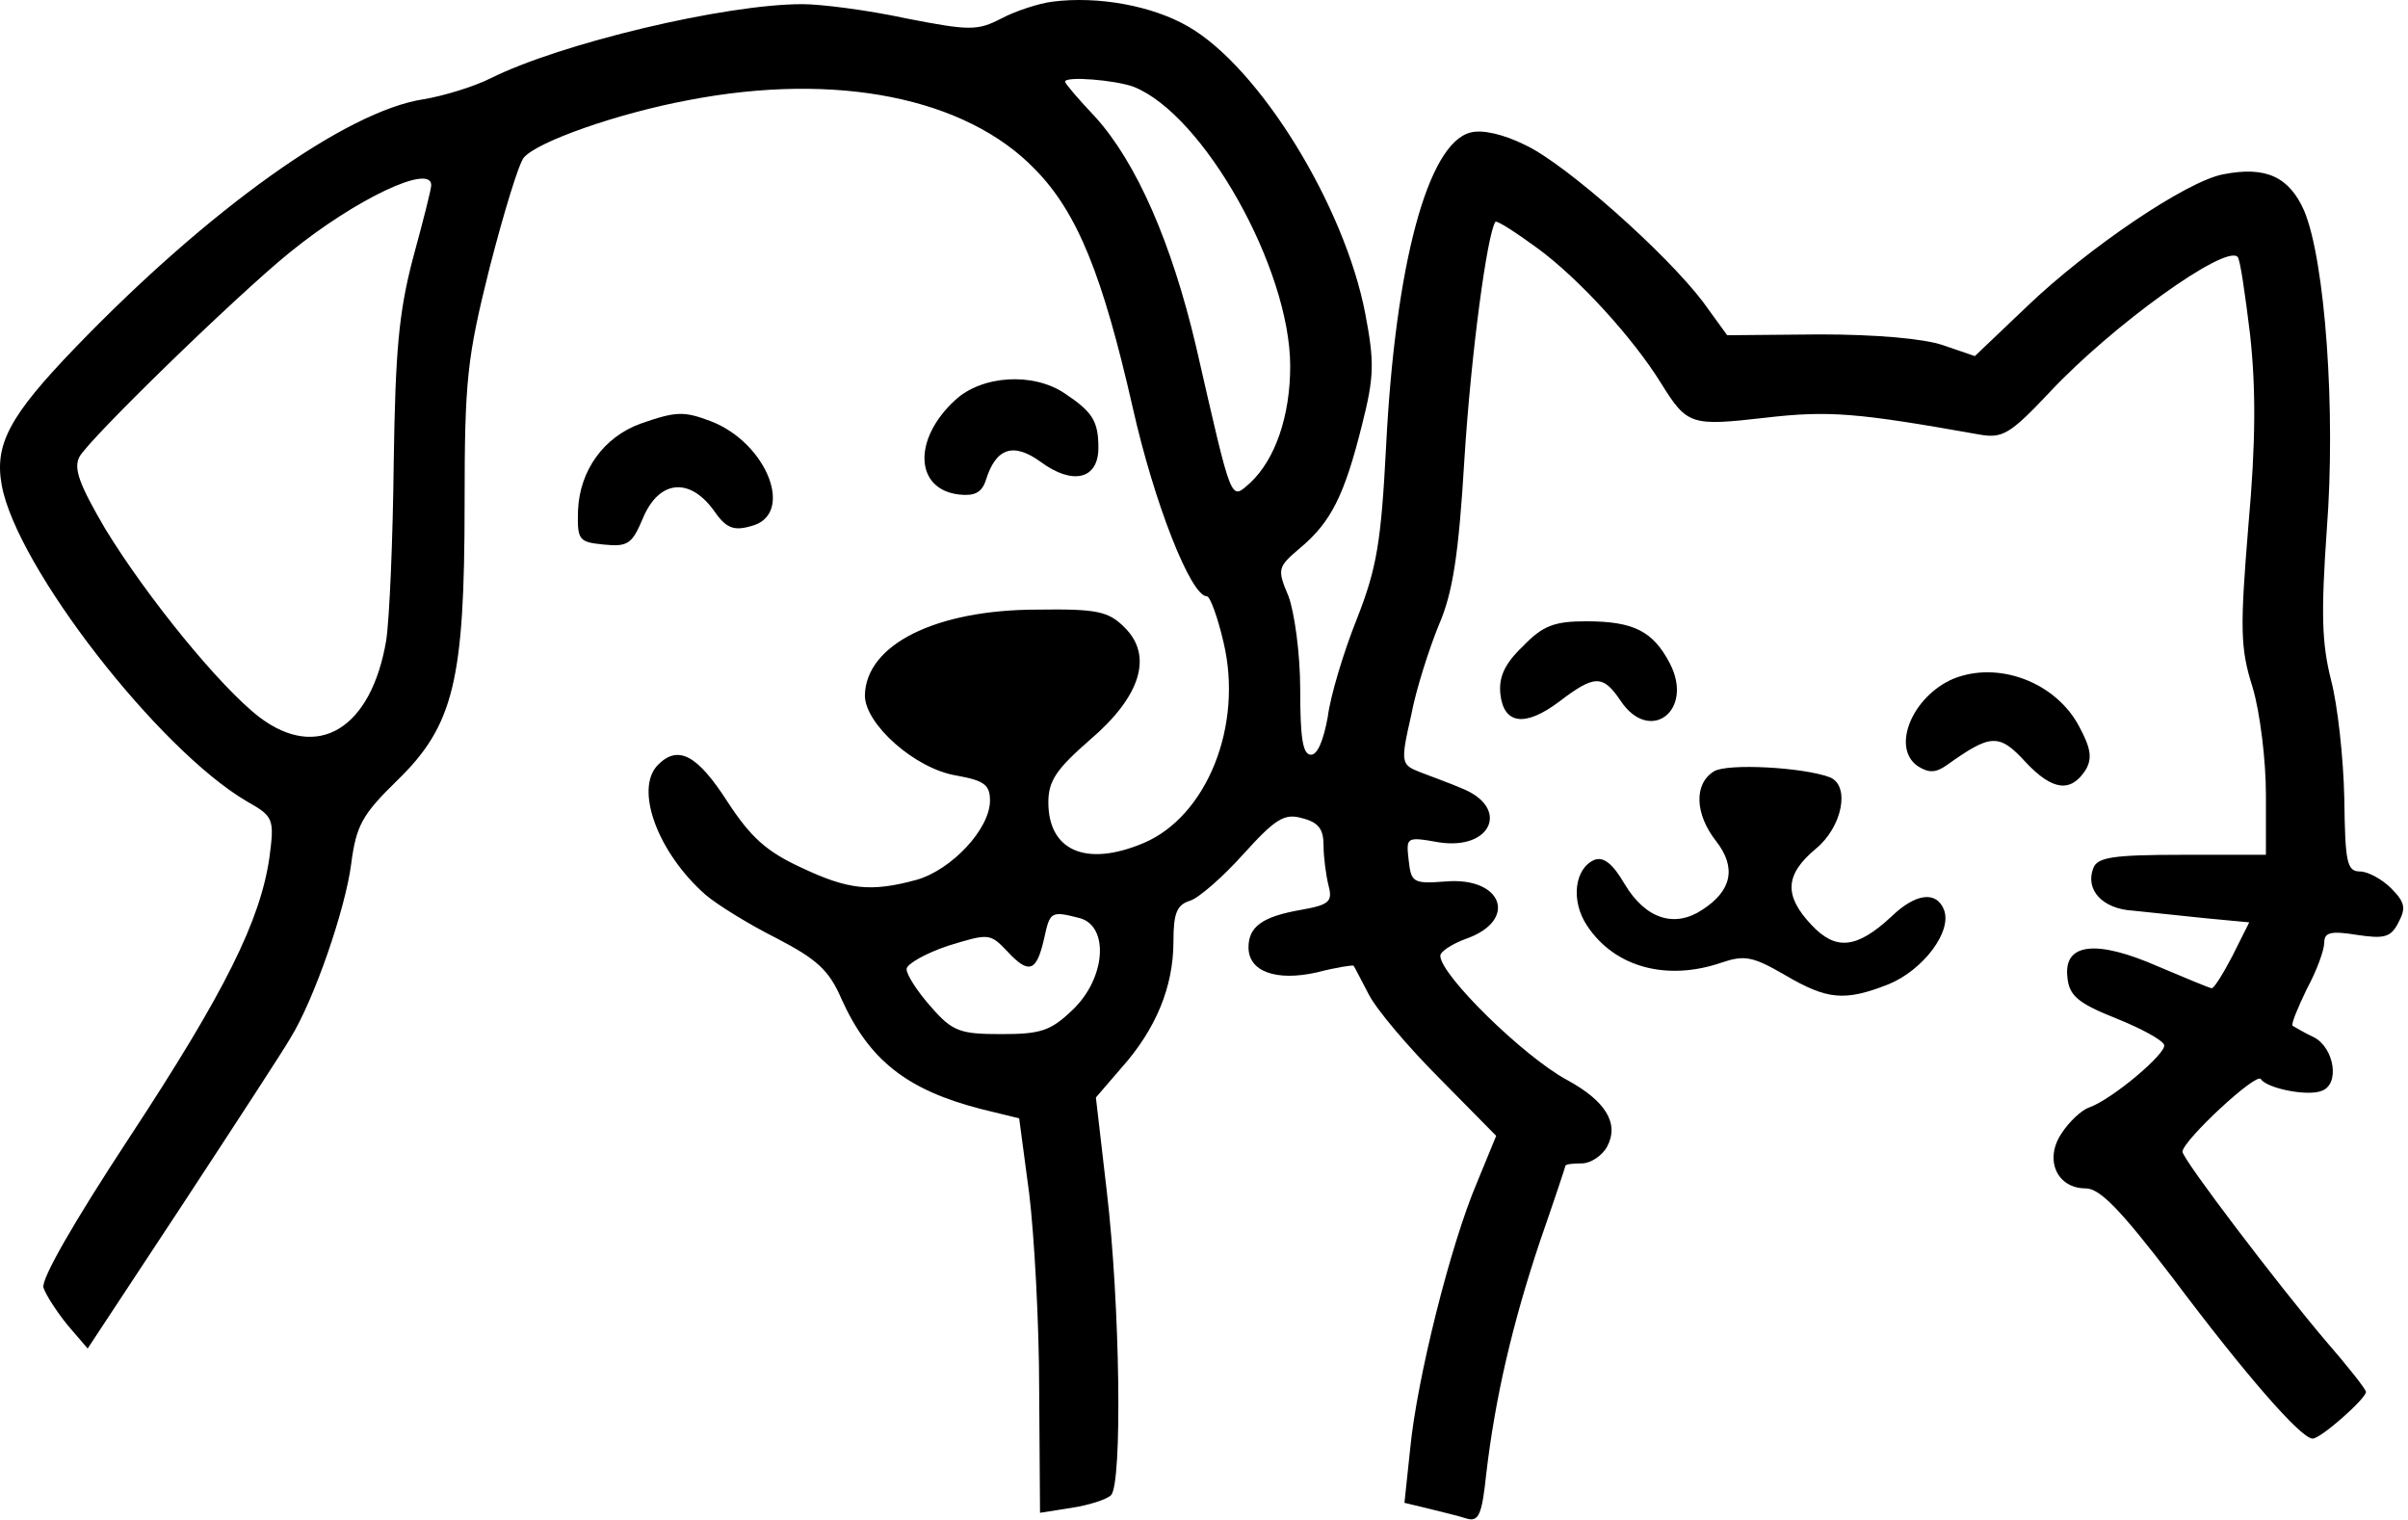 <svg width="385" height="243" viewBox="0 0 385 243" fill="none" xmlns="http://www.w3.org/2000/svg">
<path d="M168.282 0.263C166.148 0.53 162.415 1.73 160.148 2.93C156.282 4.93 155.082 4.93 144.815 2.93C138.682 1.596 131.215 0.663 128.282 0.663C115.882 0.663 89.615 6.93 78.415 12.53C75.748 13.863 70.948 15.33 67.748 15.863C55.348 17.73 33.348 33.463 12.015 55.596C1.482 66.53 -0.918 71.063 0.282 77.597C2.682 90.663 25.348 119.863 39.482 128.13C43.748 130.53 43.882 130.93 43.082 137.063C41.615 147.196 36.015 158.53 20.682 181.863C11.748 195.463 6.548 204.53 6.948 205.863C7.348 207.063 9.082 209.73 10.815 211.863L14.015 215.596L29.215 192.53C37.615 179.73 45.348 167.863 46.415 165.996C50.282 159.73 55.215 145.33 56.148 138.13C56.948 131.996 57.882 130.263 63.482 124.796C72.548 115.996 74.282 108.796 74.282 80.53C74.282 60.663 74.682 57.197 78.282 42.797C80.548 33.996 82.948 26.13 83.748 25.197C85.882 22.663 98.682 18.13 110.148 15.996C133.748 11.463 154.415 15.597 165.482 27.063C172.282 33.996 176.282 43.996 181.082 65.063C184.548 80.53 190.415 95.33 192.948 95.33C193.482 95.33 194.682 98.663 195.615 102.663C198.815 115.996 192.948 130.53 182.815 134.796C173.615 138.663 167.615 135.996 167.615 128.263C167.615 124.796 168.948 122.93 174.282 118.263C182.415 111.33 184.415 104.796 179.748 100.263C177.215 97.73 175.348 97.33 165.882 97.463C149.615 97.463 138.415 103.063 138.282 111.196C138.282 115.73 146.282 122.93 152.948 123.996C157.348 124.796 158.282 125.463 158.282 127.996C158.282 132.53 152.148 139.063 146.548 140.663C139.215 142.663 135.615 142.263 128.015 138.663C122.548 136.13 120.015 133.863 116.282 128.13C111.482 120.663 108.415 119.063 105.215 122.263C101.348 126.13 105.215 136.396 112.815 143.063C114.682 144.663 119.882 147.863 124.148 149.996C130.548 153.33 132.548 155.063 134.548 159.73C138.948 169.463 144.948 174.263 156.948 177.33L162.948 178.796L164.548 190.796C165.348 197.33 166.148 211.463 166.148 222.263L166.282 241.863L171.348 241.063C174.015 240.663 176.948 239.73 177.615 239.063C179.482 237.33 179.082 208.396 176.948 190.396L175.215 175.463L179.348 170.663C184.815 164.53 187.615 157.73 187.615 150.53C187.615 145.996 188.148 144.663 190.282 143.996C191.615 143.596 195.482 140.263 198.815 136.53C203.882 130.93 205.348 129.996 208.148 130.796C210.815 131.463 211.615 132.53 211.615 135.196C211.615 137.063 212.015 139.996 212.415 141.596C213.082 144.13 212.548 144.663 208.015 145.463C201.882 146.53 199.615 148.13 199.615 151.463C199.615 155.33 204.015 156.93 210.548 155.463C213.615 154.663 216.282 154.263 216.415 154.396C216.548 154.53 217.615 156.663 218.815 158.93C220.015 161.33 225.082 167.33 230.148 172.396L239.215 181.596L236.148 189.063C231.882 199.063 226.548 220.53 225.482 231.463L224.548 240.263L228.415 241.196C230.548 241.73 233.348 242.396 234.548 242.796C236.415 243.33 236.948 242.13 237.615 235.73C239.082 223.196 241.882 211.463 246.148 198.663C248.415 192.13 250.282 186.53 250.282 186.396C250.282 186.13 251.482 185.996 252.948 185.996C254.282 185.996 256.148 184.796 256.948 183.33C258.948 179.596 256.682 175.996 250.548 172.663C243.615 168.93 230.282 155.863 230.282 152.796C230.282 152.13 232.148 150.93 234.282 150.13C242.815 147.196 240.282 140.13 231.082 140.93C225.882 141.33 225.615 141.063 225.215 137.463C224.815 133.863 224.815 133.73 230.015 134.663C238.548 135.996 241.482 129.063 233.615 125.996C231.748 125.196 228.815 124.13 227.082 123.463C224.015 122.263 223.882 121.996 225.615 114.396C226.415 110.13 228.548 103.596 230.015 99.996C232.282 94.796 233.215 88.796 234.148 73.197C235.215 56.397 237.748 37.596 239.082 35.463C239.348 35.197 242.415 37.197 245.882 39.73C252.415 44.53 261.082 53.996 265.615 61.33C269.748 67.996 270.415 68.13 282.148 66.796C292.415 65.597 296.948 65.996 316.415 69.463C320.148 70.13 321.348 69.463 327.748 62.663C337.748 51.996 355.748 39.063 357.748 41.063C358.148 41.33 358.948 46.93 359.748 53.463C360.682 61.996 360.682 70.663 359.482 83.996C358.148 100.396 358.148 103.596 360.148 109.863C361.348 113.863 362.282 121.596 362.282 126.93V136.663H348.948C337.748 136.663 335.348 137.063 334.682 138.796C333.348 142.263 336.148 145.33 341.082 145.596C343.615 145.863 348.815 146.396 352.548 146.796L359.615 147.463L356.948 152.796C355.482 155.596 354.015 157.996 353.615 157.996C353.348 157.996 349.482 156.396 345.082 154.53C335.082 150.13 329.882 150.796 330.548 156.263C330.815 159.196 332.282 160.396 338.282 162.796C342.282 164.396 345.748 166.263 346.015 167.063C346.415 168.396 337.748 175.73 334.015 177.063C332.815 177.463 330.815 179.33 329.615 181.196C326.815 185.33 328.815 189.996 333.482 189.996C335.748 189.996 339.082 193.463 347.348 204.263C358.948 219.73 367.882 229.996 369.748 229.996C371.082 229.996 378.282 223.596 378.282 222.53C378.282 222.13 375.348 218.396 371.748 214.263C364.282 205.463 348.948 185.33 348.948 184.13C348.948 182.396 360.815 171.33 361.482 172.53C362.415 173.996 368.948 175.33 371.215 174.396C374.148 173.33 373.215 167.596 370.015 165.863C368.282 165.063 366.815 164.13 366.548 163.996C366.282 163.73 367.348 161.196 368.815 158.13C370.415 155.196 371.615 151.863 371.615 150.663C371.615 149.063 372.682 148.796 376.815 149.463C381.215 150.13 382.282 149.863 383.482 147.463C384.682 145.196 384.548 144.263 382.282 141.996C380.815 140.53 378.548 139.33 377.348 139.33C375.215 139.33 374.948 137.863 374.815 127.596C374.682 121.196 373.748 112.663 372.682 108.663C371.215 102.796 371.082 98.13 372.015 84.663C373.482 65.73 371.748 41.73 368.415 33.73C366.015 28.263 362.282 26.53 355.482 27.863C349.615 28.93 333.748 39.73 324.148 48.93L315.748 56.93L310.682 55.197C307.615 54.13 299.882 53.463 290.948 53.463L276.148 53.596L272.282 48.263C266.415 40.53 250.415 26.263 243.882 23.197C240.415 21.463 236.948 20.663 235.082 21.197C228.282 22.93 223.082 42.263 221.615 71.33C220.815 86.663 220.148 90.796 216.948 98.93C214.815 104.263 212.682 111.33 212.282 114.663C211.615 118.263 210.682 120.663 209.615 120.663C208.282 120.663 207.882 117.996 207.882 110.263C207.882 104.396 206.948 97.863 206.015 95.33C204.148 90.93 204.282 90.663 207.882 87.597C212.815 83.463 214.948 79.197 217.748 67.996C219.748 60.13 219.748 57.863 218.282 50.13C214.948 32.797 201.348 10.796 190.015 4.263C184.282 0.93 175.615 -0.67 168.282 0.263ZM181.215 13.863C192.415 18.263 206.282 42.93 206.282 58.53C206.282 66.53 203.882 73.463 199.882 77.197C196.682 79.996 197.082 80.93 191.215 55.33C187.348 38.93 181.748 25.997 175.082 18.663C172.415 15.863 170.282 13.33 170.282 13.063C170.282 12.13 178.282 12.796 181.215 13.863ZM68.948 29.596C68.948 30.263 67.615 35.463 66.015 41.33C63.748 49.996 63.215 56.13 62.948 73.996C62.815 86.13 62.282 98.796 61.748 102.396C59.348 116.53 50.815 121.73 41.482 114.663C35.215 109.863 23.482 95.463 16.815 84.53C12.682 77.463 11.748 74.93 12.682 73.063C14.282 70.13 37.882 47.197 46.282 40.397C56.948 31.73 68.948 26.13 68.948 29.596ZM172.682 146.796C177.348 148.13 176.815 156.396 171.482 161.463C168.015 164.796 166.415 165.33 160.148 165.33C153.482 165.33 152.282 164.93 148.815 160.93C146.682 158.53 144.948 155.863 144.948 154.93C144.948 154.13 148.015 152.396 151.615 151.196C158.148 149.196 158.282 149.196 161.082 152.13C164.548 155.863 165.748 155.33 166.948 149.996C167.882 145.73 168.015 145.596 172.682 146.796Z" fill="black"/>
<path d="M152.682 63.996C145.882 70.263 146.282 78.263 153.349 79.063C155.749 79.33 156.949 78.796 157.615 76.796C159.215 71.596 162.015 70.663 166.415 73.863C171.482 77.596 175.615 76.663 175.615 71.596C175.615 67.33 174.682 65.863 170.282 62.93C165.215 59.463 156.949 59.996 152.682 63.996Z" fill="black"/>
<path d="M102.415 67.73C96.548 69.863 92.681 75.197 92.415 81.597C92.281 86.397 92.548 86.663 96.548 87.063C100.415 87.463 101.081 86.93 102.815 82.797C105.348 76.797 110.148 76.263 114.015 81.463C116.015 84.397 117.215 84.93 120.015 84.13C127.215 82.397 122.681 70.797 113.615 67.33C109.348 65.73 108.148 65.73 102.415 67.73Z" fill="black"/>
<path d="M243.481 103.33C240.548 106.13 239.615 108.263 239.881 110.93C240.415 115.863 243.881 116.263 249.348 112.13C254.948 107.863 256.281 107.863 259.081 111.996C263.748 119.063 270.948 113.596 266.948 105.996C264.281 100.93 261.215 99.33 253.615 99.33C248.548 99.33 246.681 99.996 243.481 103.33Z" fill="black"/>
<path d="M312.282 108.53C305.749 111.33 302.282 119.597 306.682 122.53C308.415 123.597 309.482 123.597 311.349 122.263C318.282 117.33 319.615 117.197 323.882 121.863C328.149 126.397 331.082 126.797 333.482 123.063C334.549 121.197 334.282 119.597 332.415 116.13C328.682 109.063 319.482 105.597 312.282 108.53Z" fill="black"/>
<path d="M274.015 123.33C270.815 125.33 270.948 130.13 274.415 134.53C277.615 138.663 276.948 142.396 272.148 145.463C267.748 148.396 263.081 146.93 259.748 141.33C257.881 138.13 256.415 136.93 254.948 137.463C251.748 138.796 251.081 143.996 253.748 147.996C258.148 154.663 266.548 156.93 275.348 153.863C278.948 152.663 280.281 152.93 285.348 155.863C292.148 159.863 294.948 160.13 302.015 157.33C307.481 155.063 312.148 148.93 310.815 145.463C309.615 142.396 306.281 142.796 302.415 146.53C296.815 151.73 293.481 151.996 289.615 147.863C285.215 143.196 285.348 139.863 290.281 135.73C294.548 132.263 295.881 125.596 292.548 124.263C288.281 122.663 276.148 121.996 274.015 123.33Z" fill="black"/>
</svg>
